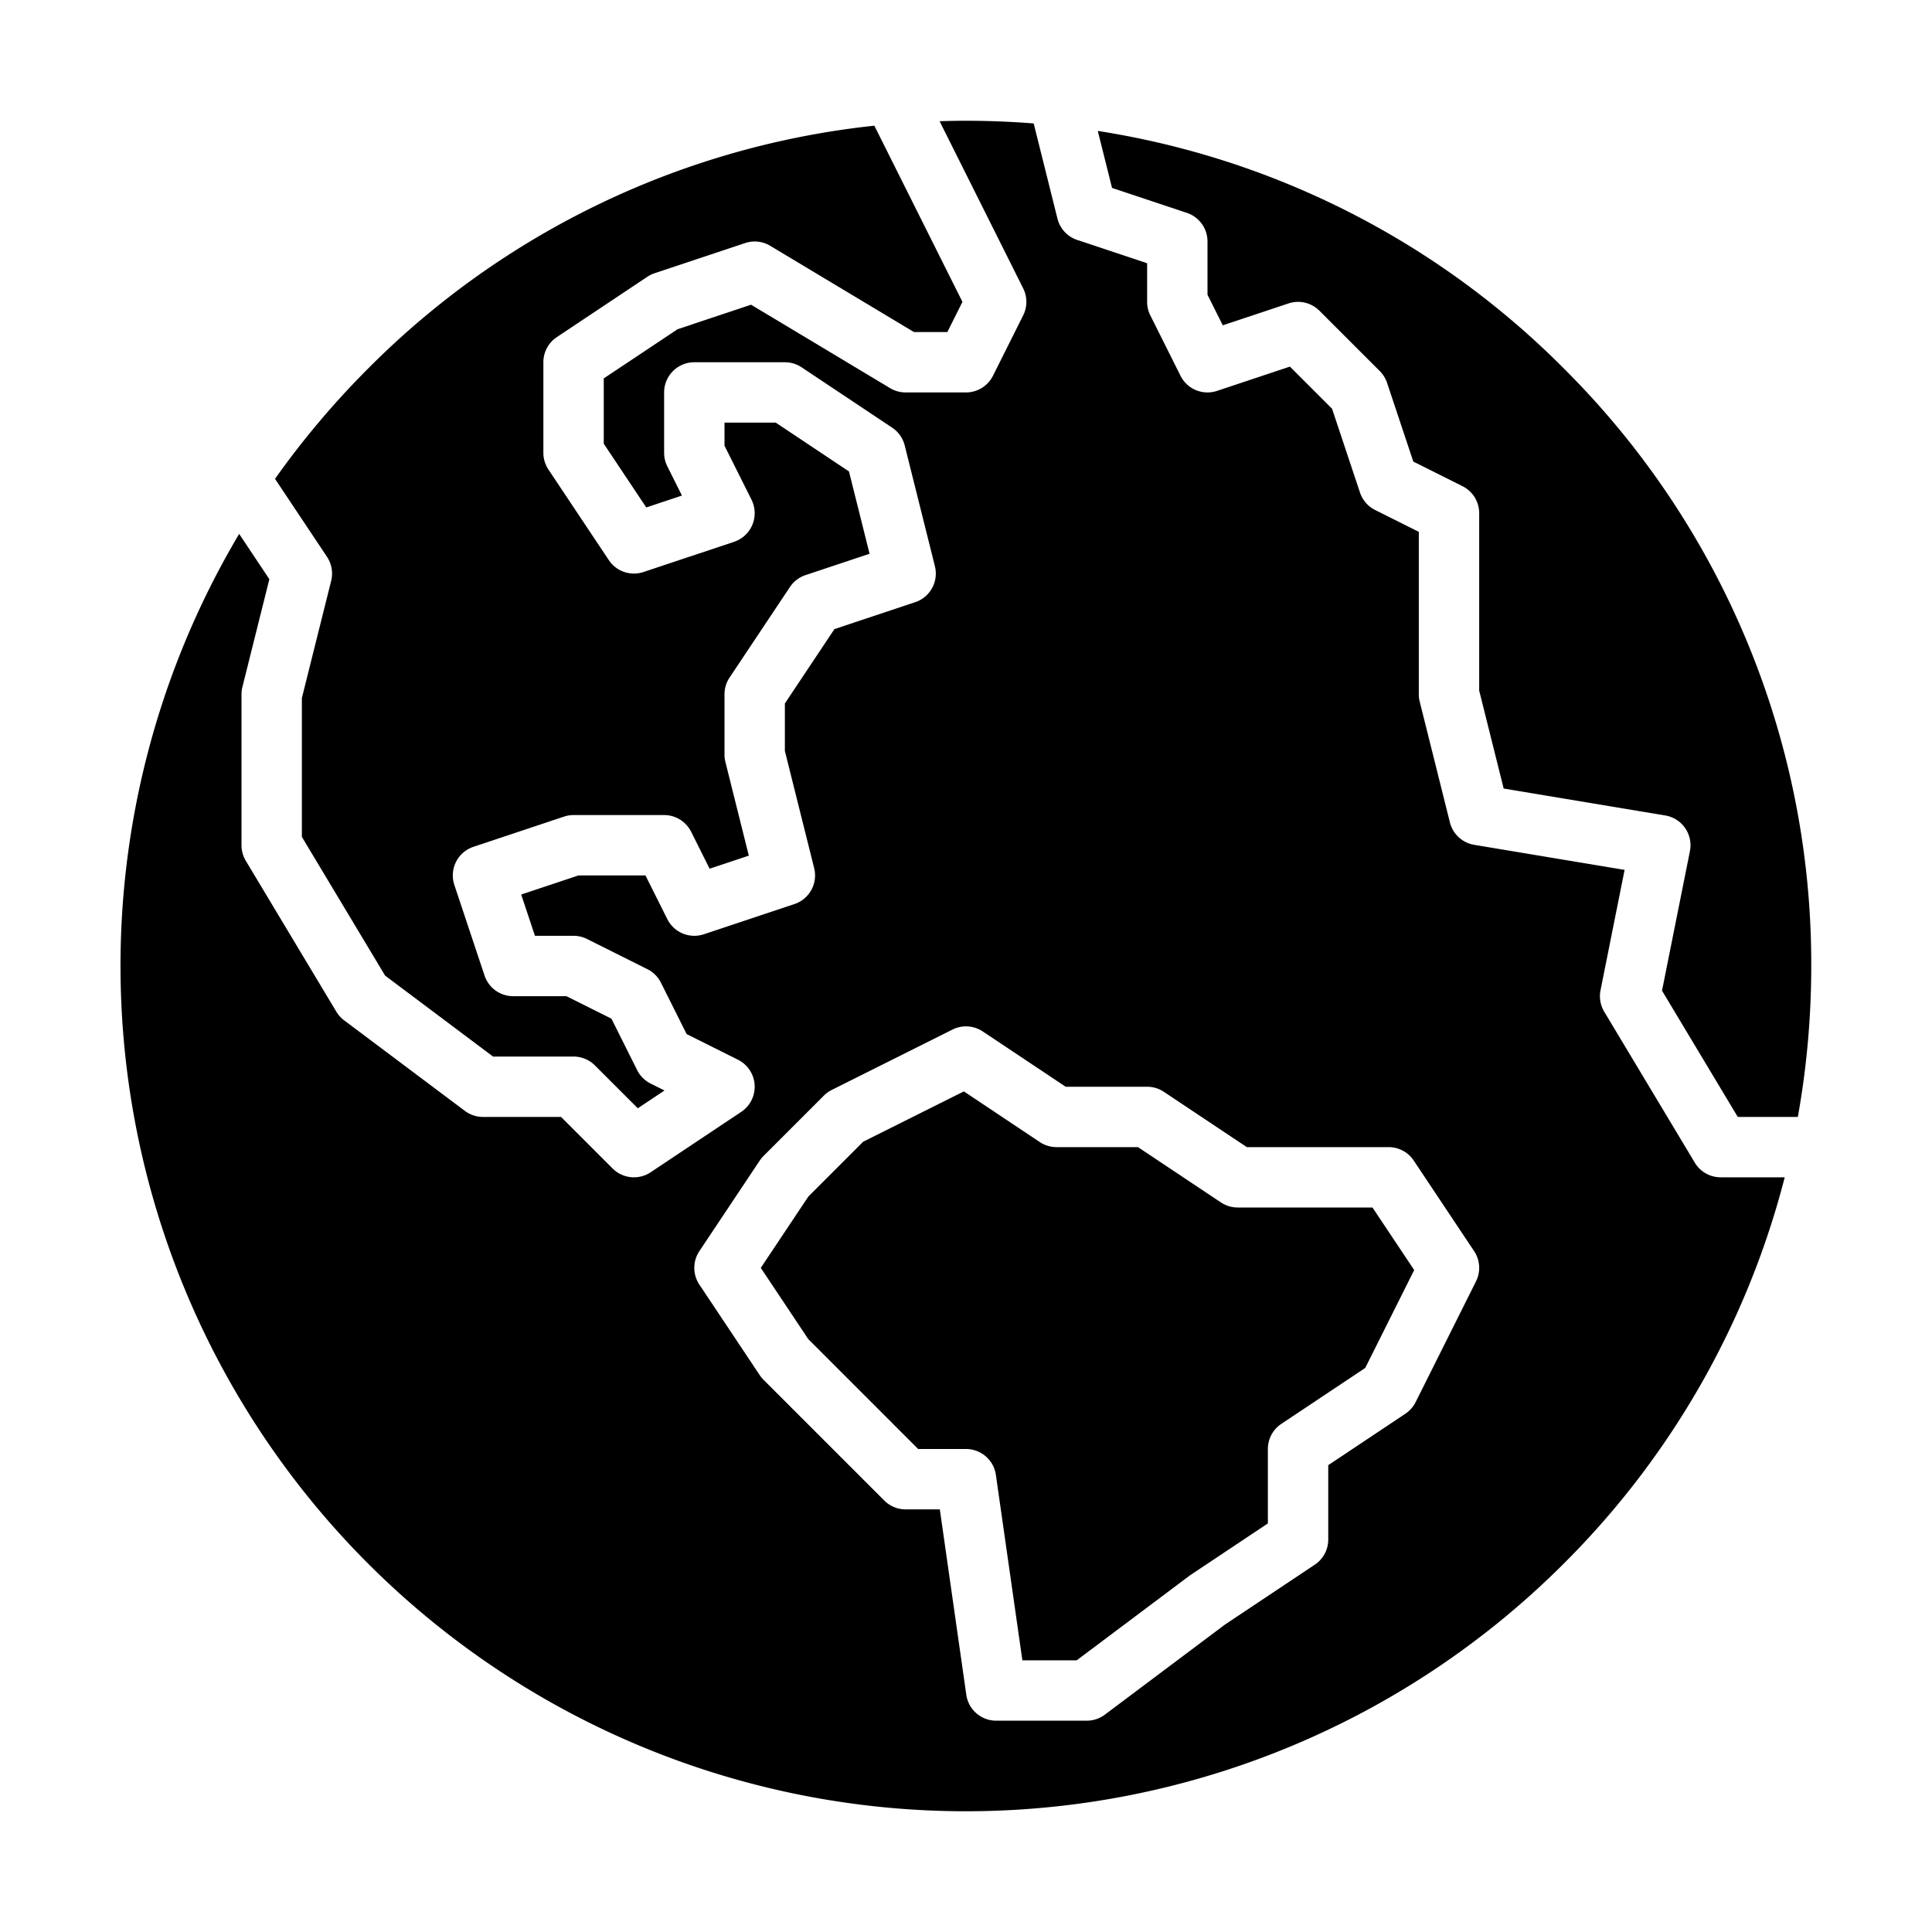 <?xml version="1.0"?>
<svg xmlns="http://www.w3.org/2000/svg" id="Solid" viewBox="0 0 512 512" width="512" height="512"><path d="M328,320a8,8,0,0,1-4.438-1.344L301.578,304H280a8,8,0,0,1-4.438-1.344l-20.137-13.425-26.686,13.344L214.217,317.1l-12.6,18.9,12.6,18.9,29.1,29.1H256a8,8,0,0,1,7.92,6.869L270.938,440h14.4L315.2,417.6q.177-.134.362-.256L336,403.719V384a8,8,0,0,1,3.562-6.656L361.8,362.522l12.974-25.947L363.719,320Z"/><path d="M87.761,153.94,80,184.985v36.8l22.054,36.756L130.667,280H152a8,8,0,0,1,5.657,2.343l11.363,11.363,7.072-4.716-3.67-1.835a8,8,0,0,1-3.577-3.577l-6.808-13.615L150.111,264H136a8,8,0,0,1-7.59-5.47l-8-24a8,8,0,0,1,5.06-10.119l24-8A8,8,0,0,1,152,216h24a8,8,0,0,1,7.155,4.422l4.9,9.794,10.389-3.463-6.2-24.813A7.977,7.977,0,0,1,192,200V184a8,8,0,0,1,1.344-4.438l16-24a7.991,7.991,0,0,1,4.126-3.151l16.972-5.658-5.453-21.812L205.578,112H192v6.111l7.155,14.311a8,8,0,0,1-4.625,11.167l-24,8a8,8,0,0,1-9.186-3.151l-16-24A8,8,0,0,1,144,120V96a8,8,0,0,1,3.562-6.656l24-16a7.965,7.965,0,0,1,1.908-.933l24-8a8,8,0,0,1,6.646.729L242.216,88h8.84l4-8L231.711,33.309a222.3,222.3,0,0,0-134.1,64.3A226.723,226.723,0,0,0,72.882,126.9l13.774,20.662A8,8,0,0,1,87.761,153.94Z"/><path d="M449.14,308.116l-24-40a8,8,0,0,1-.985-5.685l6.38-31.9-39.85-6.642a8,8,0,0,1-6.446-5.951l-8-32A7.977,7.977,0,0,1,376,184V140.944l-11.578-5.789a8,8,0,0,1-4.012-4.625l-7.4-22.209L341.839,97.153l-19.309,6.436a7.994,7.994,0,0,1-9.685-4.011l-8-16A7.994,7.994,0,0,1,304,80V69.766l-18.53-6.177a8,8,0,0,1-5.232-5.65l-6.3-25.224Q265.032,32.013,256,32c-2.338,0-4.669.048-7,.119l22.151,44.3a8,8,0,0,1,0,7.156l-8,16A8,8,0,0,1,256,104H240a8,8,0,0,1-4.116-1.14L199.039,80.753l-19.493,6.5L160,100.281v17.3l11.267,16.9,9.453-3.151-3.875-7.75A7.994,7.994,0,0,1,176,120V104a8,8,0,0,1,8-8h24a8,8,0,0,1,4.438,1.344l24,16a8,8,0,0,1,3.323,4.716l8,32a8,8,0,0,1-5.231,9.529l-21.4,7.133L208,186.422v12.593l7.761,31.045a8,8,0,0,1-5.231,9.529l-24,8a8,8,0,0,1-9.685-4.011L171.056,232H153.3l-15.179,5.06L141.766,248H152a7.994,7.994,0,0,1,3.578.845l16,8a8,8,0,0,1,3.577,3.577l6.808,13.615,13.615,6.808a8,8,0,0,1,.86,13.811l-24,16a8,8,0,0,1-10.095-1L148.687,296H128a8.006,8.006,0,0,1-4.8-1.6l-32-24a8.013,8.013,0,0,1-2.06-2.284l-24-40A8.009,8.009,0,0,1,64,224V184a7.977,7.977,0,0,1,.239-1.94l7.142-28.567-8-12a224.046,224.046,0,0,0,351.012,272.9A222.635,222.635,0,0,0,472.97,312H456A8,8,0,0,1,449.14,308.116Zm-57.985,31.462-16,32a7.994,7.994,0,0,1-2.717,3.078L352,388.281V408a8,8,0,0,1-3.562,6.656l-23.816,15.877L292.8,454.4A8.006,8.006,0,0,1,288,456H264a8,8,0,0,1-7.92-6.869L249.062,400H240a8,8,0,0,1-5.657-2.343l-32-32a8.052,8.052,0,0,1-1-1.219l-16-24a8,8,0,0,1,0-8.876l16-24a8.052,8.052,0,0,1,1-1.219l16-16a7.986,7.986,0,0,1,2.079-1.5l32-16a8,8,0,0,1,8.016.5L282.422,288H304a8,8,0,0,1,4.438,1.344L330.422,304H368a8,8,0,0,1,6.656,3.562l16,24A8,8,0,0,1,391.155,339.578Z"/><path d="M414.392,97.608A222.334,222.334,0,0,0,290.926,34.7L294.7,49.8l19.833,6.611A8,8,0,0,1,320,64V78.111l4.053,8.1,17.417-5.8a8,8,0,0,1,8.187,1.932l16,16a8.018,8.018,0,0,1,1.933,3.127l6.952,20.857,13.036,6.518A8,8,0,0,1,392,136v47.015l6.489,25.956,42.826,7.138a8,8,0,0,1,6.53,9.46l-7.394,36.967L460.529,296h15.919A226.575,226.575,0,0,0,480,256,222.533,222.533,0,0,0,414.392,97.608Z"/></svg>
